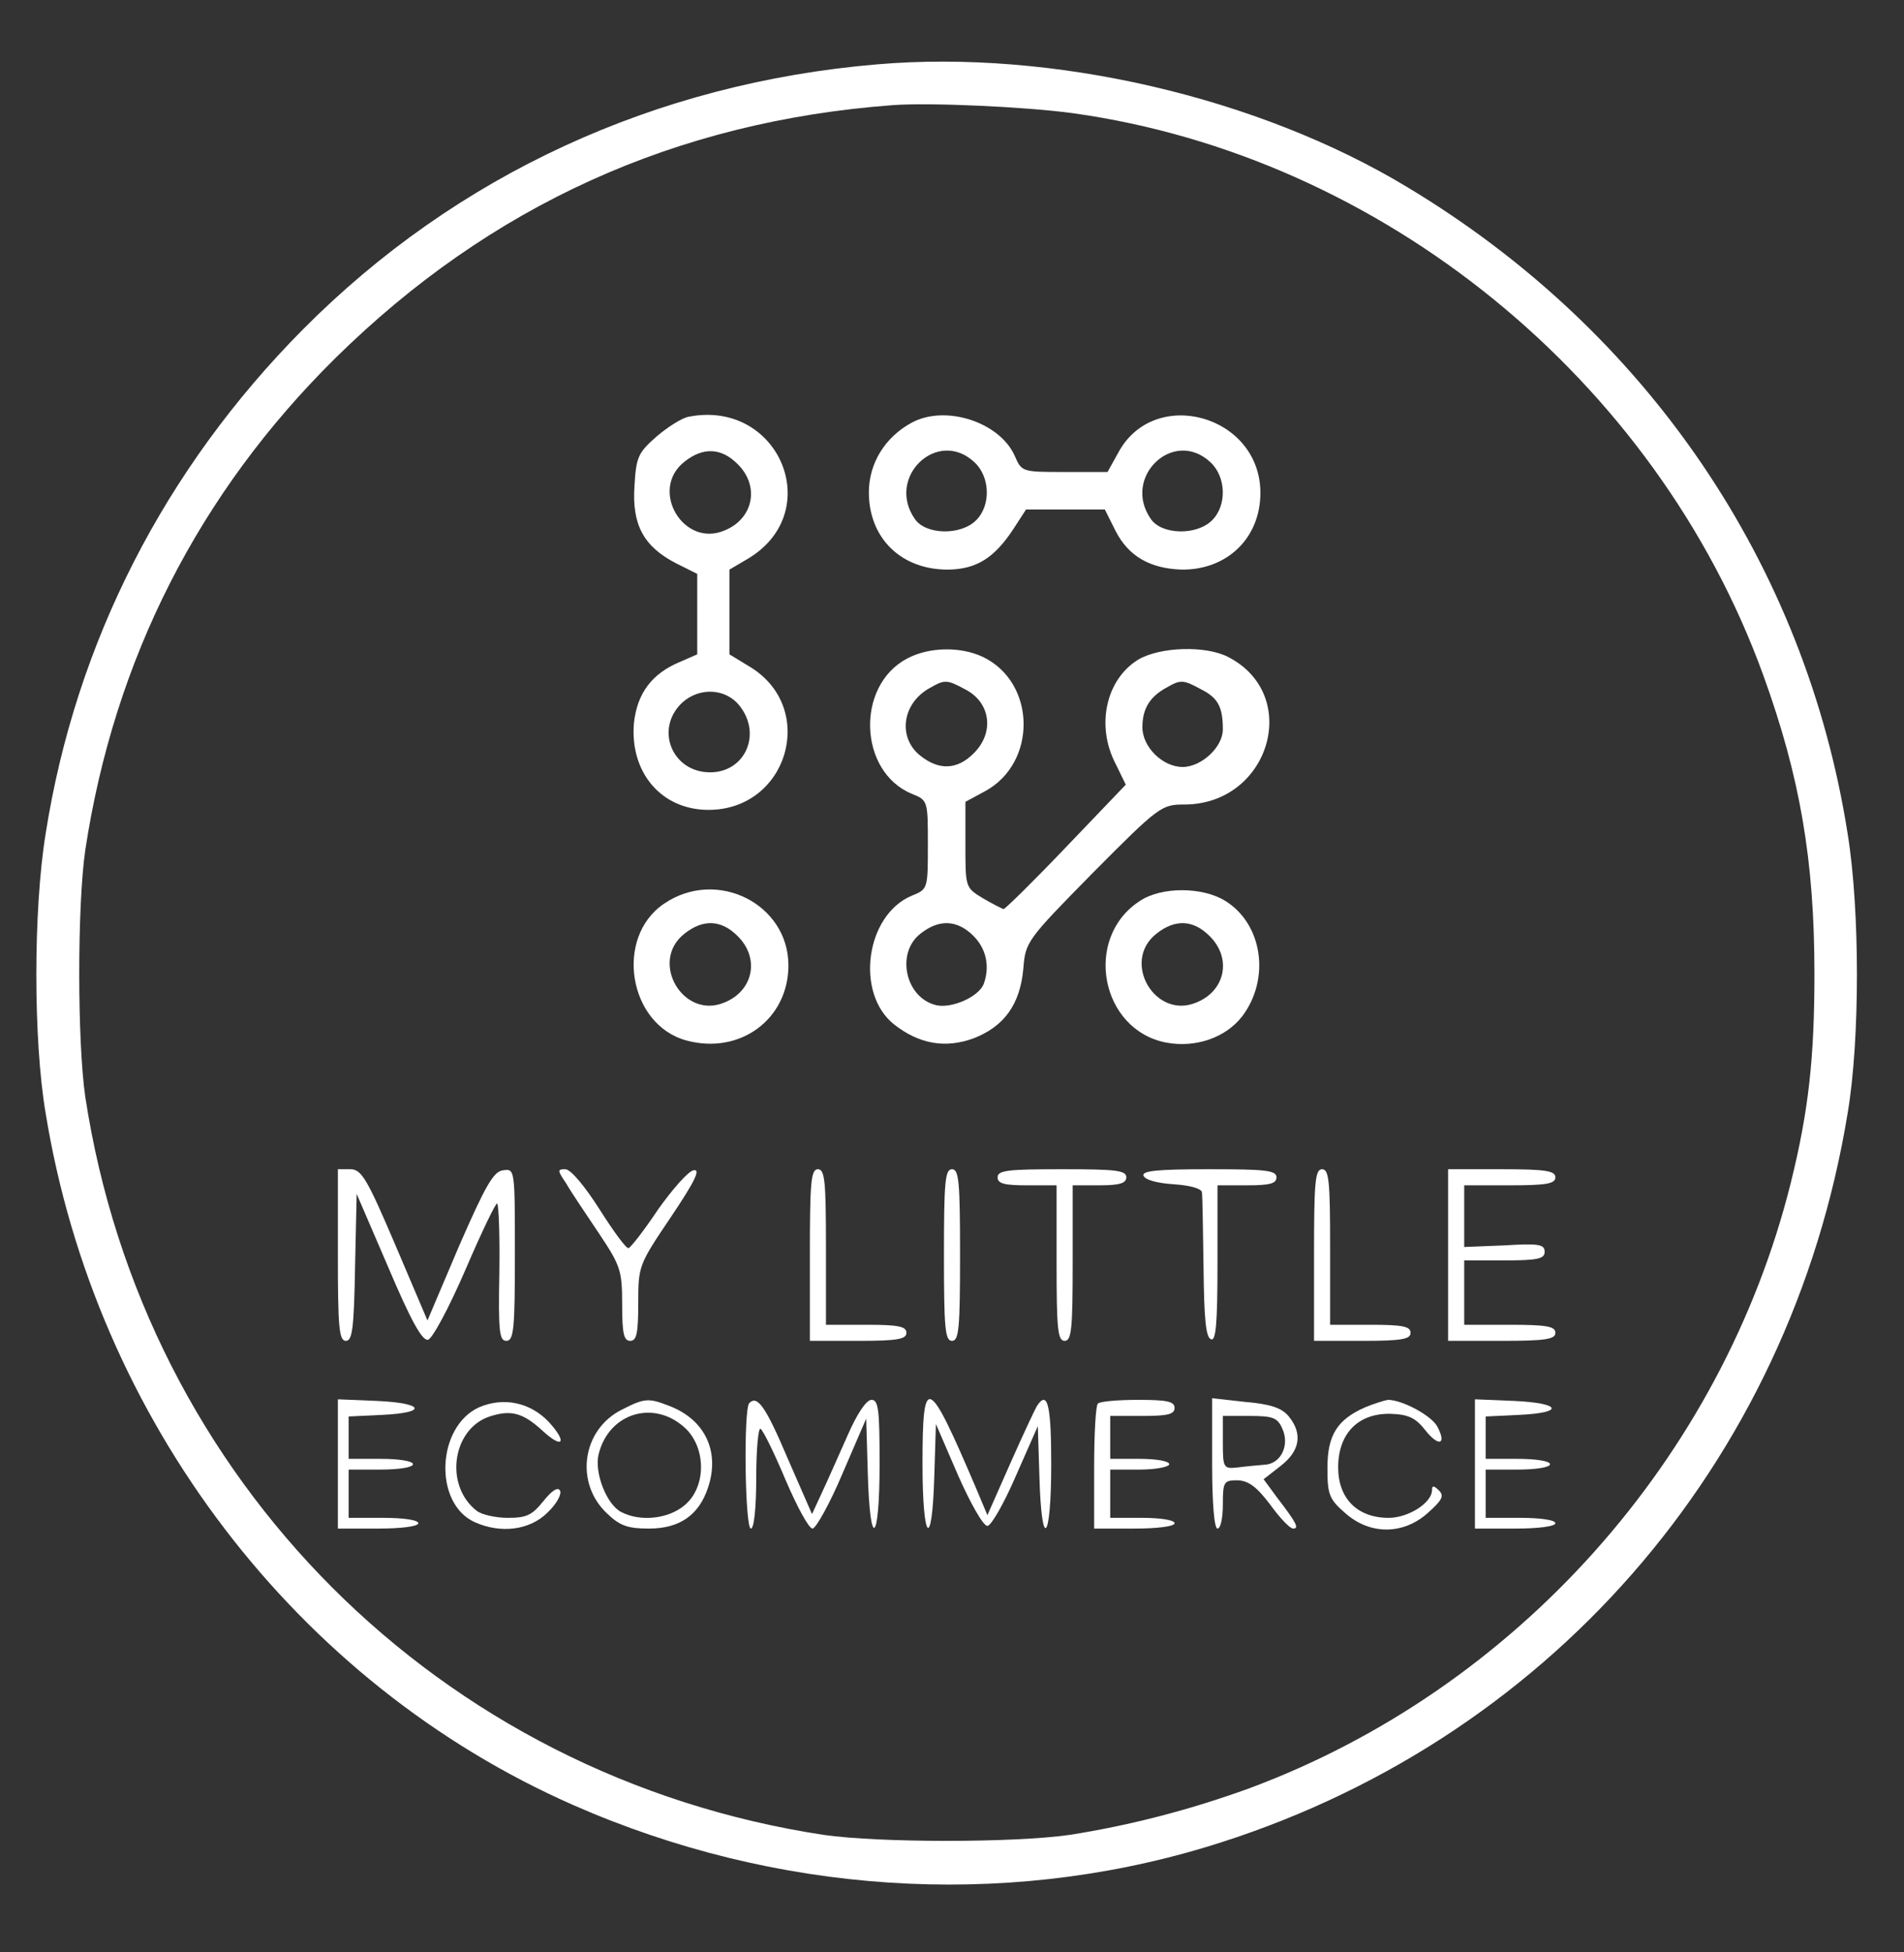 <?xml version="1.0" standalone="no"?>
<!DOCTYPE svg PUBLIC "-//W3C//DTD SVG 20010904//EN"
 "http://www.w3.org/TR/2001/REC-SVG-20010904/DTD/svg10.dtd">
<svg version="1.0" xmlns="http://www.w3.org/2000/svg"
 width="355pt" height="364pt" viewBox="0 0 355 364"
 preserveAspectRatio="xMidYMid meet">

<rect x="0" y="0" width="355" height="364" fill="#333333" stroke="none"/>

<g transform="translate(0,364) scale(0.1,-0.1)"
fill="#ffffff" stroke="none">
<path d="M1635 3520 c-413 -35 -784 -206 -1070 -494 -258 -260 -424 -584 -480
-941 -23 -142 -23 -384 0 -520 93 -572 468 -1064 985 -1291 376 -165 796 -193
1178 -78 633 191 1090 713 1197 1369 23 136 23 378 0 520 -79 504 -375 938
-821 1206 -278 168 -662 257 -989 229z m365 -91 c576 -80 1088 -496 1288
-1049 68 -188 95 -344 95 -555 0 -158 -11 -257 -44 -390 -128 -514 -512 -944
-1009 -1129 -110 -40 -221 -69 -335 -87 -103 -15 -357 -15 -460 0 -715 109
-1267 661 -1376 1376 -15 103 -15 357 0 460 54 356 212 666 466 917 289 285
635 442 1040 472 70 5 246 -3 335 -15z"/>
<path d="M1284 2863 c-12 -2 -39 -19 -60 -37 -34 -30 -38 -38 -41 -92 -5 -72
17 -113 77 -144 l40 -20 0 -75 0 -75 -32 -14 c-53 -22 -80 -59 -86 -114 -8
-92 51 -162 139 -162 147 0 203 187 80 265 l-41 25 0 79 0 79 34 20 c147 87
59 298 -110 265z m91 -88 c42 -41 30 -102 -24 -124 -77 -33 -141 76 -75 128
35 28 69 26 99 -4z m4 -451 c42 -53 10 -124 -55 -124 -71 0 -104 81 -52 130
32 29 81 27 107 -6z"/>
<path d="M1700 2852 c-50 -27 -80 -76 -80 -130 0 -86 61 -145 149 -144 52 1
85 22 120 75 l24 37 73 0 74 0 20 -40 c24 -47 64 -70 123 -72 85 -1 147 59
147 143 0 145 -198 200 -265 75 l-20 -36 -80 0 c-79 0 -80 0 -93 30 -28 63
-129 96 -192 62z m117 -74 c29 -27 31 -80 3 -108 -29 -29 -94 -27 -114 2 -55
78 42 171 111 106z m440 0 c29 -27 31 -80 3 -108 -29 -29 -94 -27 -114 2 -55
78 42 171 111 106z"/>
<path d="M1691 2412 c-96 -51 -90 -211 9 -252 30 -12 30 -13 30 -95 0 -82 0
-83 -30 -95 -86 -36 -106 -182 -33 -240 47 -37 96 -45 148 -26 57 22 87 63 93
130 4 50 6 53 130 179 123 124 128 127 170 127 159 0 220 204 82 275 -42 22
-128 19 -168 -5 -60 -37 -79 -123 -42 -194 l19 -39 -111 -116 c-61 -64 -114
-116 -117 -116 -3 1 -21 10 -38 20 -33 20 -33 20 -33 100 l0 80 37 20 c97 53
95 202 -4 250 -42 20 -101 19 -142 -3z m108 -57 c48 -24 56 -81 16 -120 -30
-30 -64 -32 -99 -4 -43 34 -34 99 19 127 26 15 31 15 64 -3z m440 0 c32 -16
41 -33 41 -75 0 -33 -40 -70 -75 -70 -37 0 -75 37 -75 74 0 35 14 57 45 74 26
15 31 15 64 -3z m-424 -460 c24 -24 31 -57 19 -90 -10 -24 -60 -46 -89 -39
-57 14 -75 97 -29 133 35 28 69 26 99 -4z"/>
<path d="M1238 1955 c-93 -63 -66 -226 42 -255 100 -27 190 40 190 140 0 115
-134 182 -232 115z m137 -60 c42 -41 30 -102 -24 -124 -77 -33 -141 76 -75
128 35 28 69 26 99 -4z"/>
<path d="M2125 1960 c-106 -69 -73 -241 50 -264 54 -10 110 9 141 49 53 70 38
172 -31 215 -43 27 -120 27 -160 0z m130 -65 c42 -41 30 -102 -24 -124 -77
-33 -141 76 -75 128 35 28 69 26 99 -4z"/>
<path d="M630 1300 c0 -134 2 -160 15 -160 12 0 15 24 17 137 l3 137 59 -137
c42 -99 63 -137 74 -135 8 2 38 57 70 131 30 70 57 126 59 123 3 -3 5 -61 4
-130 -2 -108 0 -126 13 -126 14 0 16 22 16 161 0 160 0 160 -22 157 -18 -2
-33 -29 -82 -141 l-59 -139 -60 141 c-53 124 -63 141 -84 141 l-23 0 0 -160z"/>
<path d="M1056 1433 c9 -16 37 -57 61 -93 40 -60 43 -69 43 -132 0 -54 3 -68
15 -68 12 0 15 14 15 70 0 70 1 72 61 161 45 67 56 90 42 87 -10 -2 -39 -35
-66 -73 -26 -39 -51 -71 -55 -72 -4 -2 -28 31 -54 72 -28 44 -54 75 -64 75
-15 0 -15 -2 2 -27z"/>
<path d="M1510 1300 l0 -160 90 0 c73 0 90 3 90 15 0 12 -15 15 -75 15 l-75 0
0 145 c0 122 -2 145 -15 145 -13 0 -15 -24 -15 -160z"/>
<path d="M1760 1300 c0 -136 2 -160 15 -160 13 0 15 24 15 160 0 136 -2 160
-15 160 -13 0 -15 -24 -15 -160z"/>
<path d="M1860 1445 c0 -12 13 -15 55 -15 l55 0 0 -145 c0 -122 2 -145 15
-145 13 0 15 23 15 145 l0 145 50 0 c38 0 50 4 50 15 0 13 -20 15 -120 15
-100 0 -120 -2 -120 -15z"/>
<path d="M2132 1448 c3 -8 26 -14 56 -16 31 -2 52 -8 53 -15 1 -7 2 -70 3
-141 1 -93 4 -130 14 -133 9 -4 12 29 12 141 l0 146 55 0 c42 0 55 3 55 15 0
13 -21 15 -126 15 -96 0 -125 -3 -122 -12z"/>
<path d="M2450 1300 l0 -160 90 0 c73 0 90 3 90 15 0 12 -15 15 -75 15 l-75 0
0 145 c0 122 -2 145 -15 145 -13 0 -15 -24 -15 -160z"/>
<path d="M2700 1300 l0 -160 100 0 c82 0 100 3 100 15 0 12 -16 15 -85 15
l-85 0 0 60 0 60 75 0 c62 0 75 3 75 16 0 14 -11 16 -75 12 l-75 -3 0 57 0 58
85 0 c69 0 85 3 85 15 0 12 -18 15 -100 15 l-100 0 0 -160z"/>
<path d="M630 910 l0 -120 75 0 c43 0 75 4 75 10 0 6 -28 10 -65 10 l-65 0 0
45 0 45 60 0 c33 0 60 4 60 10 0 6 -27 10 -60 10 l-60 0 0 40 0 39 63 3 c85 4
78 22 -10 26 l-73 3 0 -121z"/>
<path d="M893 1016 c-79 -36 -85 -179 -8 -214 49 -22 103 -15 136 18 17 16 27
35 23 41 -4 7 -15 0 -31 -20 -21 -26 -31 -31 -66 -31 -23 0 -49 6 -58 13 -61
47 -46 153 24 176 40 13 62 7 99 -27 38 -35 46 -21 11 17 -34 36 -84 47 -130
27z"/>
<path d="M1160 1012 c-75 -37 -89 -137 -28 -194 24 -23 39 -28 78 -28 57 0 93
25 110 76 23 68 -6 128 -73 153 -38 15 -46 14 -87 -7z m120 -37 c37 -38 36
-108 -3 -141 -30 -26 -83 -32 -119 -13 -27 14 -50 73 -42 107 19 79 106 104
164 47z"/>
<path d="M1397 1024 c-11 -12 -8 -234 3 -234 6 0 10 39 10 96 0 52 4 93 8 90
5 -3 26 -46 47 -96 21 -49 43 -90 50 -90 6 0 32 46 56 103 l44 102 3 -102 c4
-145 22 -131 22 17 0 101 -2 120 -15 120 -10 0 -27 -26 -45 -67 -17 -38 -38
-86 -48 -107 l-18 -39 -45 103 c-42 99 -57 119 -72 104z"/>
<path d="M1720 910 c0 -145 18 -163 22 -22 l3 97 41 -95 c23 -52 47 -95 55
-95 7 0 31 42 53 93 l41 93 3 -95 c4 -140 22 -120 22 24 0 112 -7 139 -27 108
-4 -7 -27 -56 -50 -108 l-42 -95 -21 50 c-90 211 -100 216 -100 45z"/>
<path d="M2047 1023 c-4 -3 -7 -57 -7 -120 l0 -113 75 0 c43 0 75 4 75 10 0 6
-27 10 -60 10 l-60 0 0 45 0 45 55 0 c30 0 55 5 55 10 0 6 -25 10 -55 10 l-55
0 0 40 0 40 60 0 c47 0 60 3 60 15 0 12 -14 15 -68 15 -38 0 -72 -3 -75 -7z"/>
<path d="M2260 911 c0 -74 4 -121 10 -121 6 0 10 20 10 45 0 43 2 45 28 45 20
-1 35 -12 60 -45 18 -25 37 -45 43 -45 12 0 6 11 -30 58 l-25 34 32 25 c36 28
41 60 15 92 -13 16 -34 23 -80 27 l-63 7 0 -122z m131 65 c14 -31 -3 -66 -34
-67 -12 -1 -34 -3 -49 -5 -27 -3 -28 -1 -28 47 l0 49 50 0 c43 0 52 -3 61 -24z"/>
<path d="M2545 1016 c-52 -23 -70 -52 -70 -113 0 -49 3 -58 33 -84 46 -41 108
-41 154 0 27 24 31 32 21 42 -9 9 -13 10 -13 1 0 -24 -44 -52 -81 -52 -58 0
-94 36 -94 94 0 63 37 101 97 100 33 -1 47 -7 65 -30 25 -32 41 -28 23 6 -11
21 -66 50 -92 50 -7 -1 -26 -7 -43 -14z"/>
<path d="M2750 910 l0 -120 75 0 c43 0 75 4 75 10 0 6 -28 10 -65 10 l-65 0 0
45 0 45 60 0 c33 0 60 4 60 10 0 6 -27 10 -60 10 l-60 0 0 40 0 39 63 3 c85 4
78 22 -10 26 l-73 3 0 -121z"/>
</g>
</svg>
